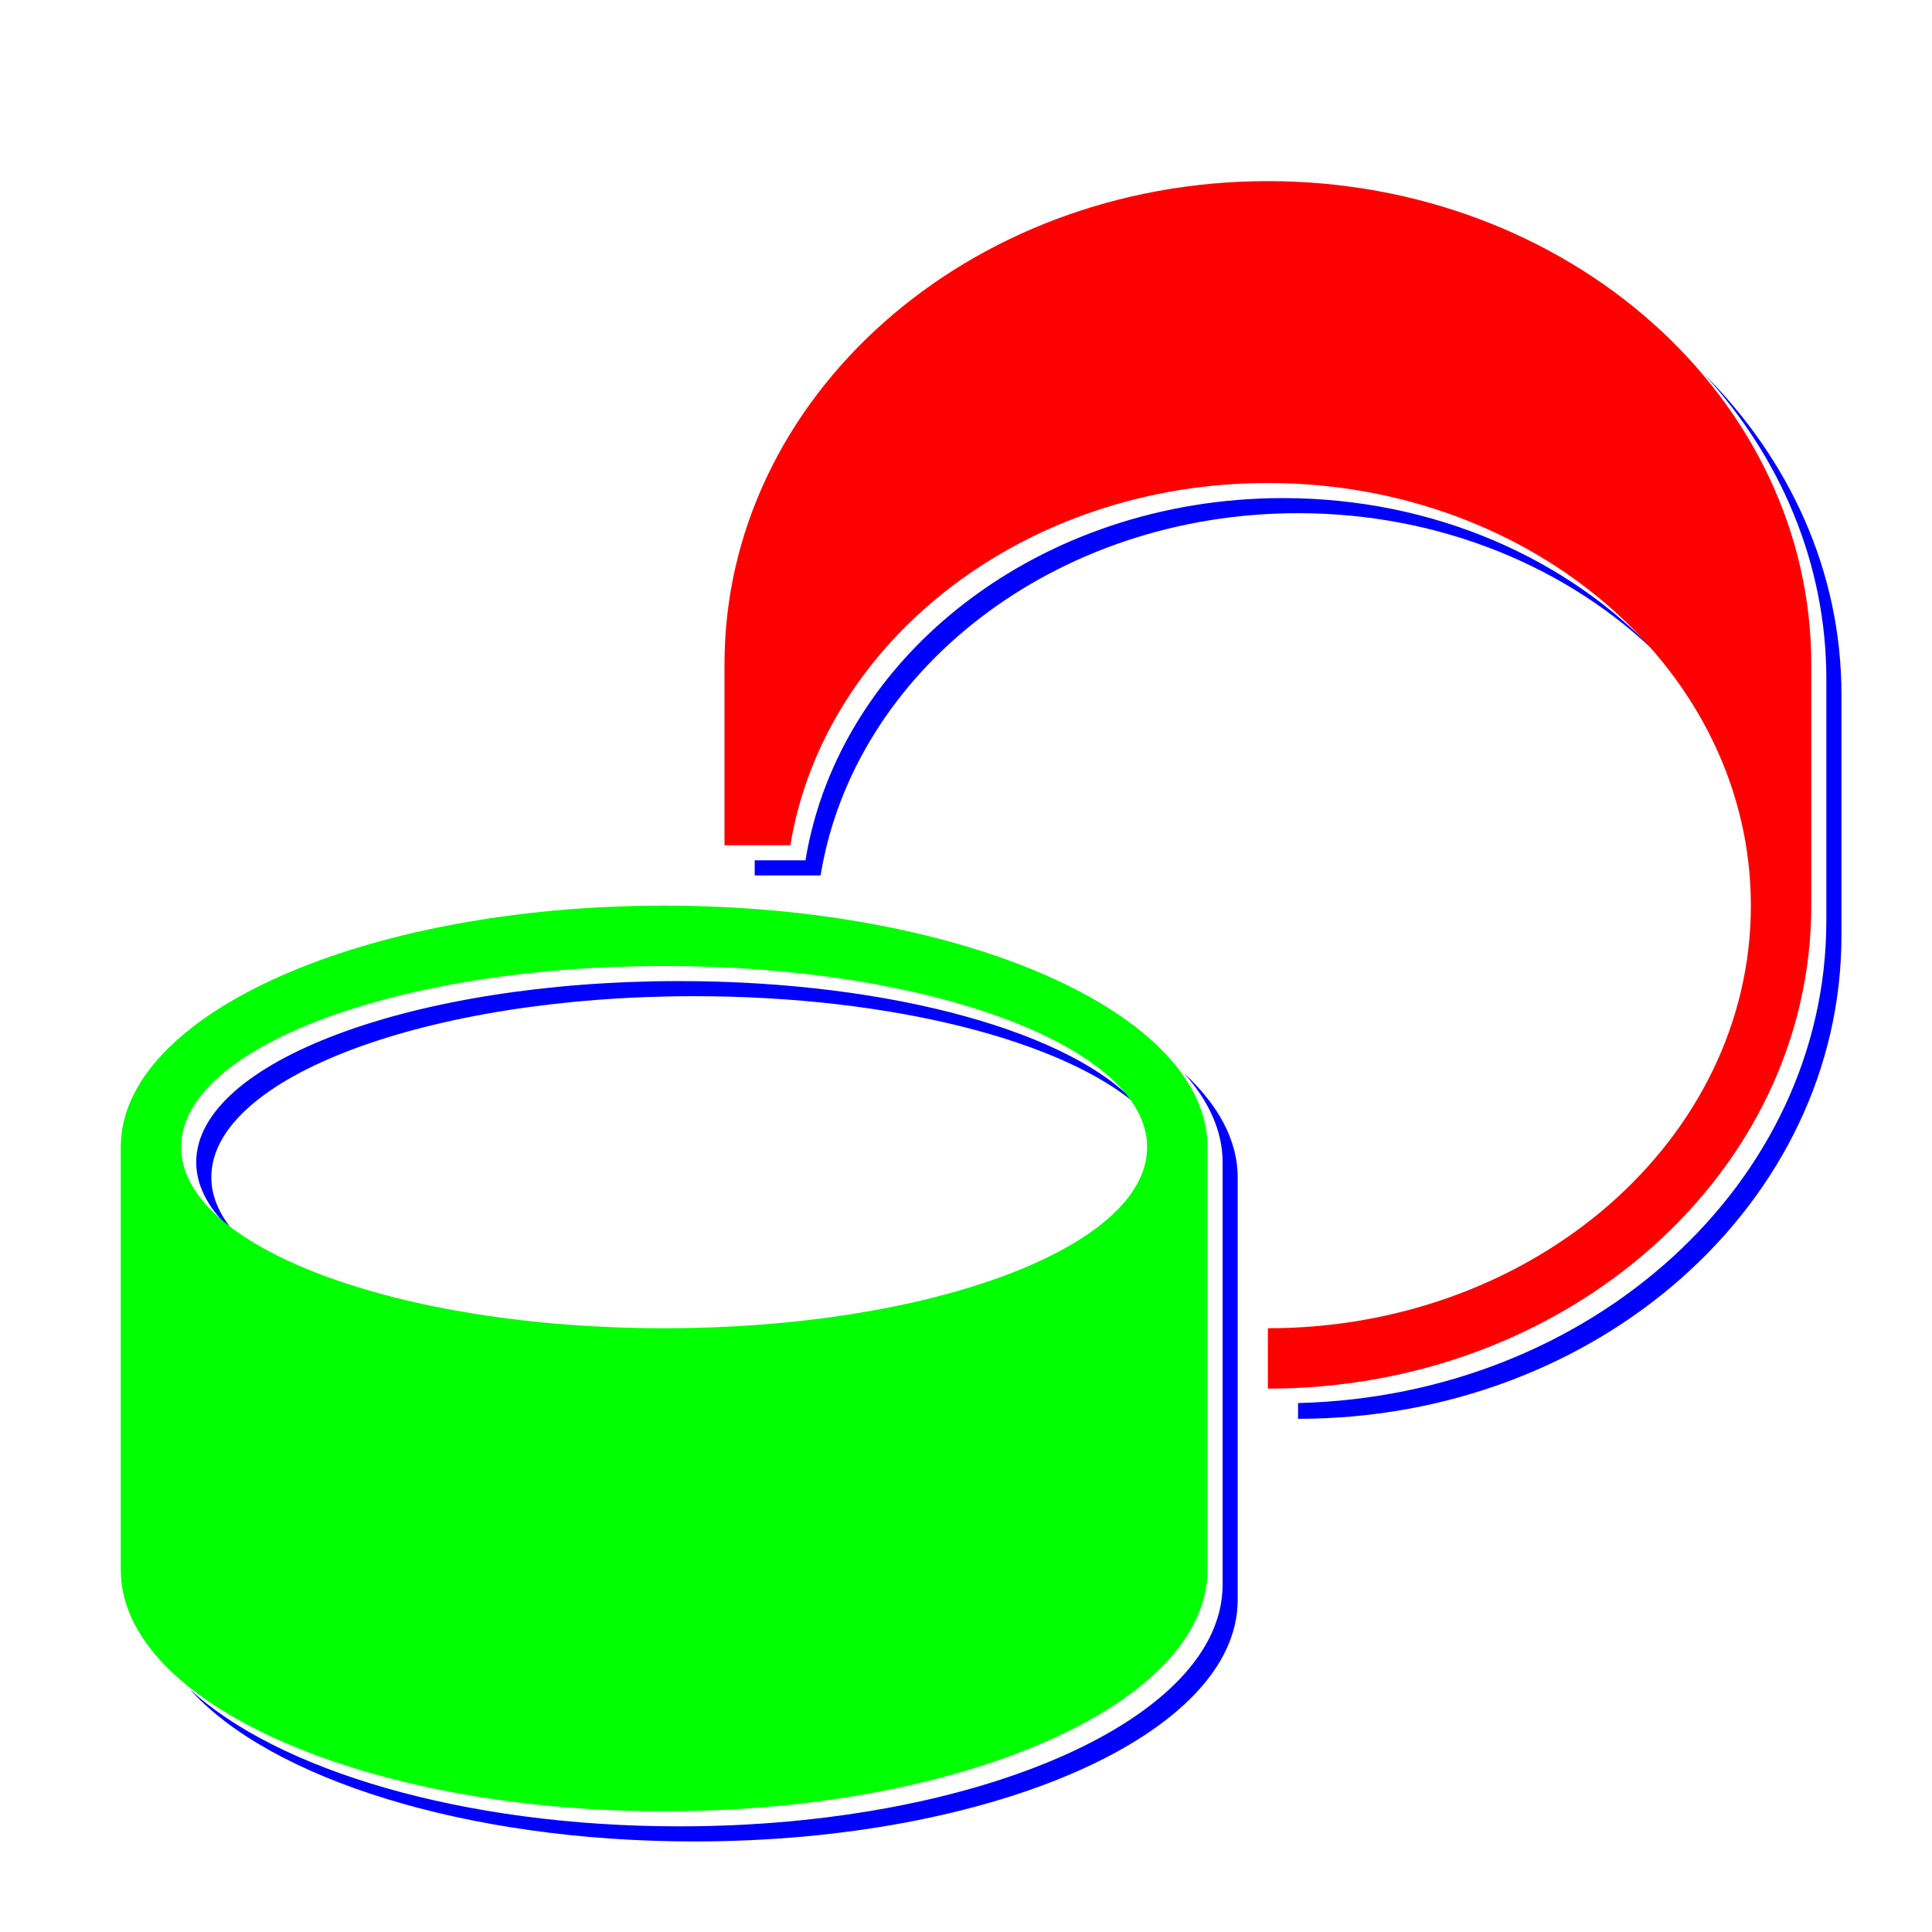 <svg xmlns="http://www.w3.org/2000/svg" viewBox="-4 -6 64 64">
<g class="icon-tire icon-col3" fill="#0000FF">
<path d="M52.442,6.385C54.977,9.142,56.5,12.662,56.5,16.5v8c0,8.686-7.792,15.74-17.5,15.978V41
	c9.941,0,18-7.164,18-16v-8C57,12.921,55.269,9.211,52.442,6.385z"/>
<path d="M50.936,15.7c-2.933-3.17-7.412-5.2-12.436-5.2c-8.058,0-14.707,5.219-15.818,12H21V23h2.182
	c1.112-6.781,7.76-12,15.818-12C43.751,11,48.006,12.822,50.936,15.7z"/>
<path d="M3.808,34.875C3.29,34.284,3,33.655,3,33c0-3.314,7.164-6,16-6c6.586,0,12.238,1.493,14.692,3.625
	C31.592,28.23,25.589,26.5,18.5,26.5c-8.836,0-16,2.686-16,6C2.5,33.344,2.969,34.146,3.808,34.875z"/>
<path d="M35.218,29.547c0.818,0.914,1.282,1.909,1.282,2.953v14c0,4.419-8.059,8-18,8
	c-7.154,0-13.316-1.859-16.218-4.547C4.927,52.908,11.408,55,19,55c9.941,0,18-3.581,18-8V33C37,31.762,36.348,30.593,35.218,29.547
	z"/>
</g>
<g class="icon-tire icon-col2" fill="#00FF00">
<path d="M18,24c-9.941,0-18,3.581-18,8v14c0,4.419,8.059,8,18,8s18-3.581,18-8V32C36,27.581,27.941,24,18,24z M18,38
	c-8.836,0-16-2.686-16-6s7.164-6,16-6s16,2.686,16,6S26.836,38,18,38z"/>
</g>
<g class="icon-tire icon-col1" fill="#FF0000">
<path d="M38,0c-9.941,0-18,7.164-18,16v6h2.182c1.112-6.781,7.76-12,15.818-12c8.836,0,16,6.269,16,14
	s-7.164,14-16,14v2c9.941,0,18-7.164,18-16v-8C56,7.164,47.941,0,38,0z"/>
</g>
</svg>
